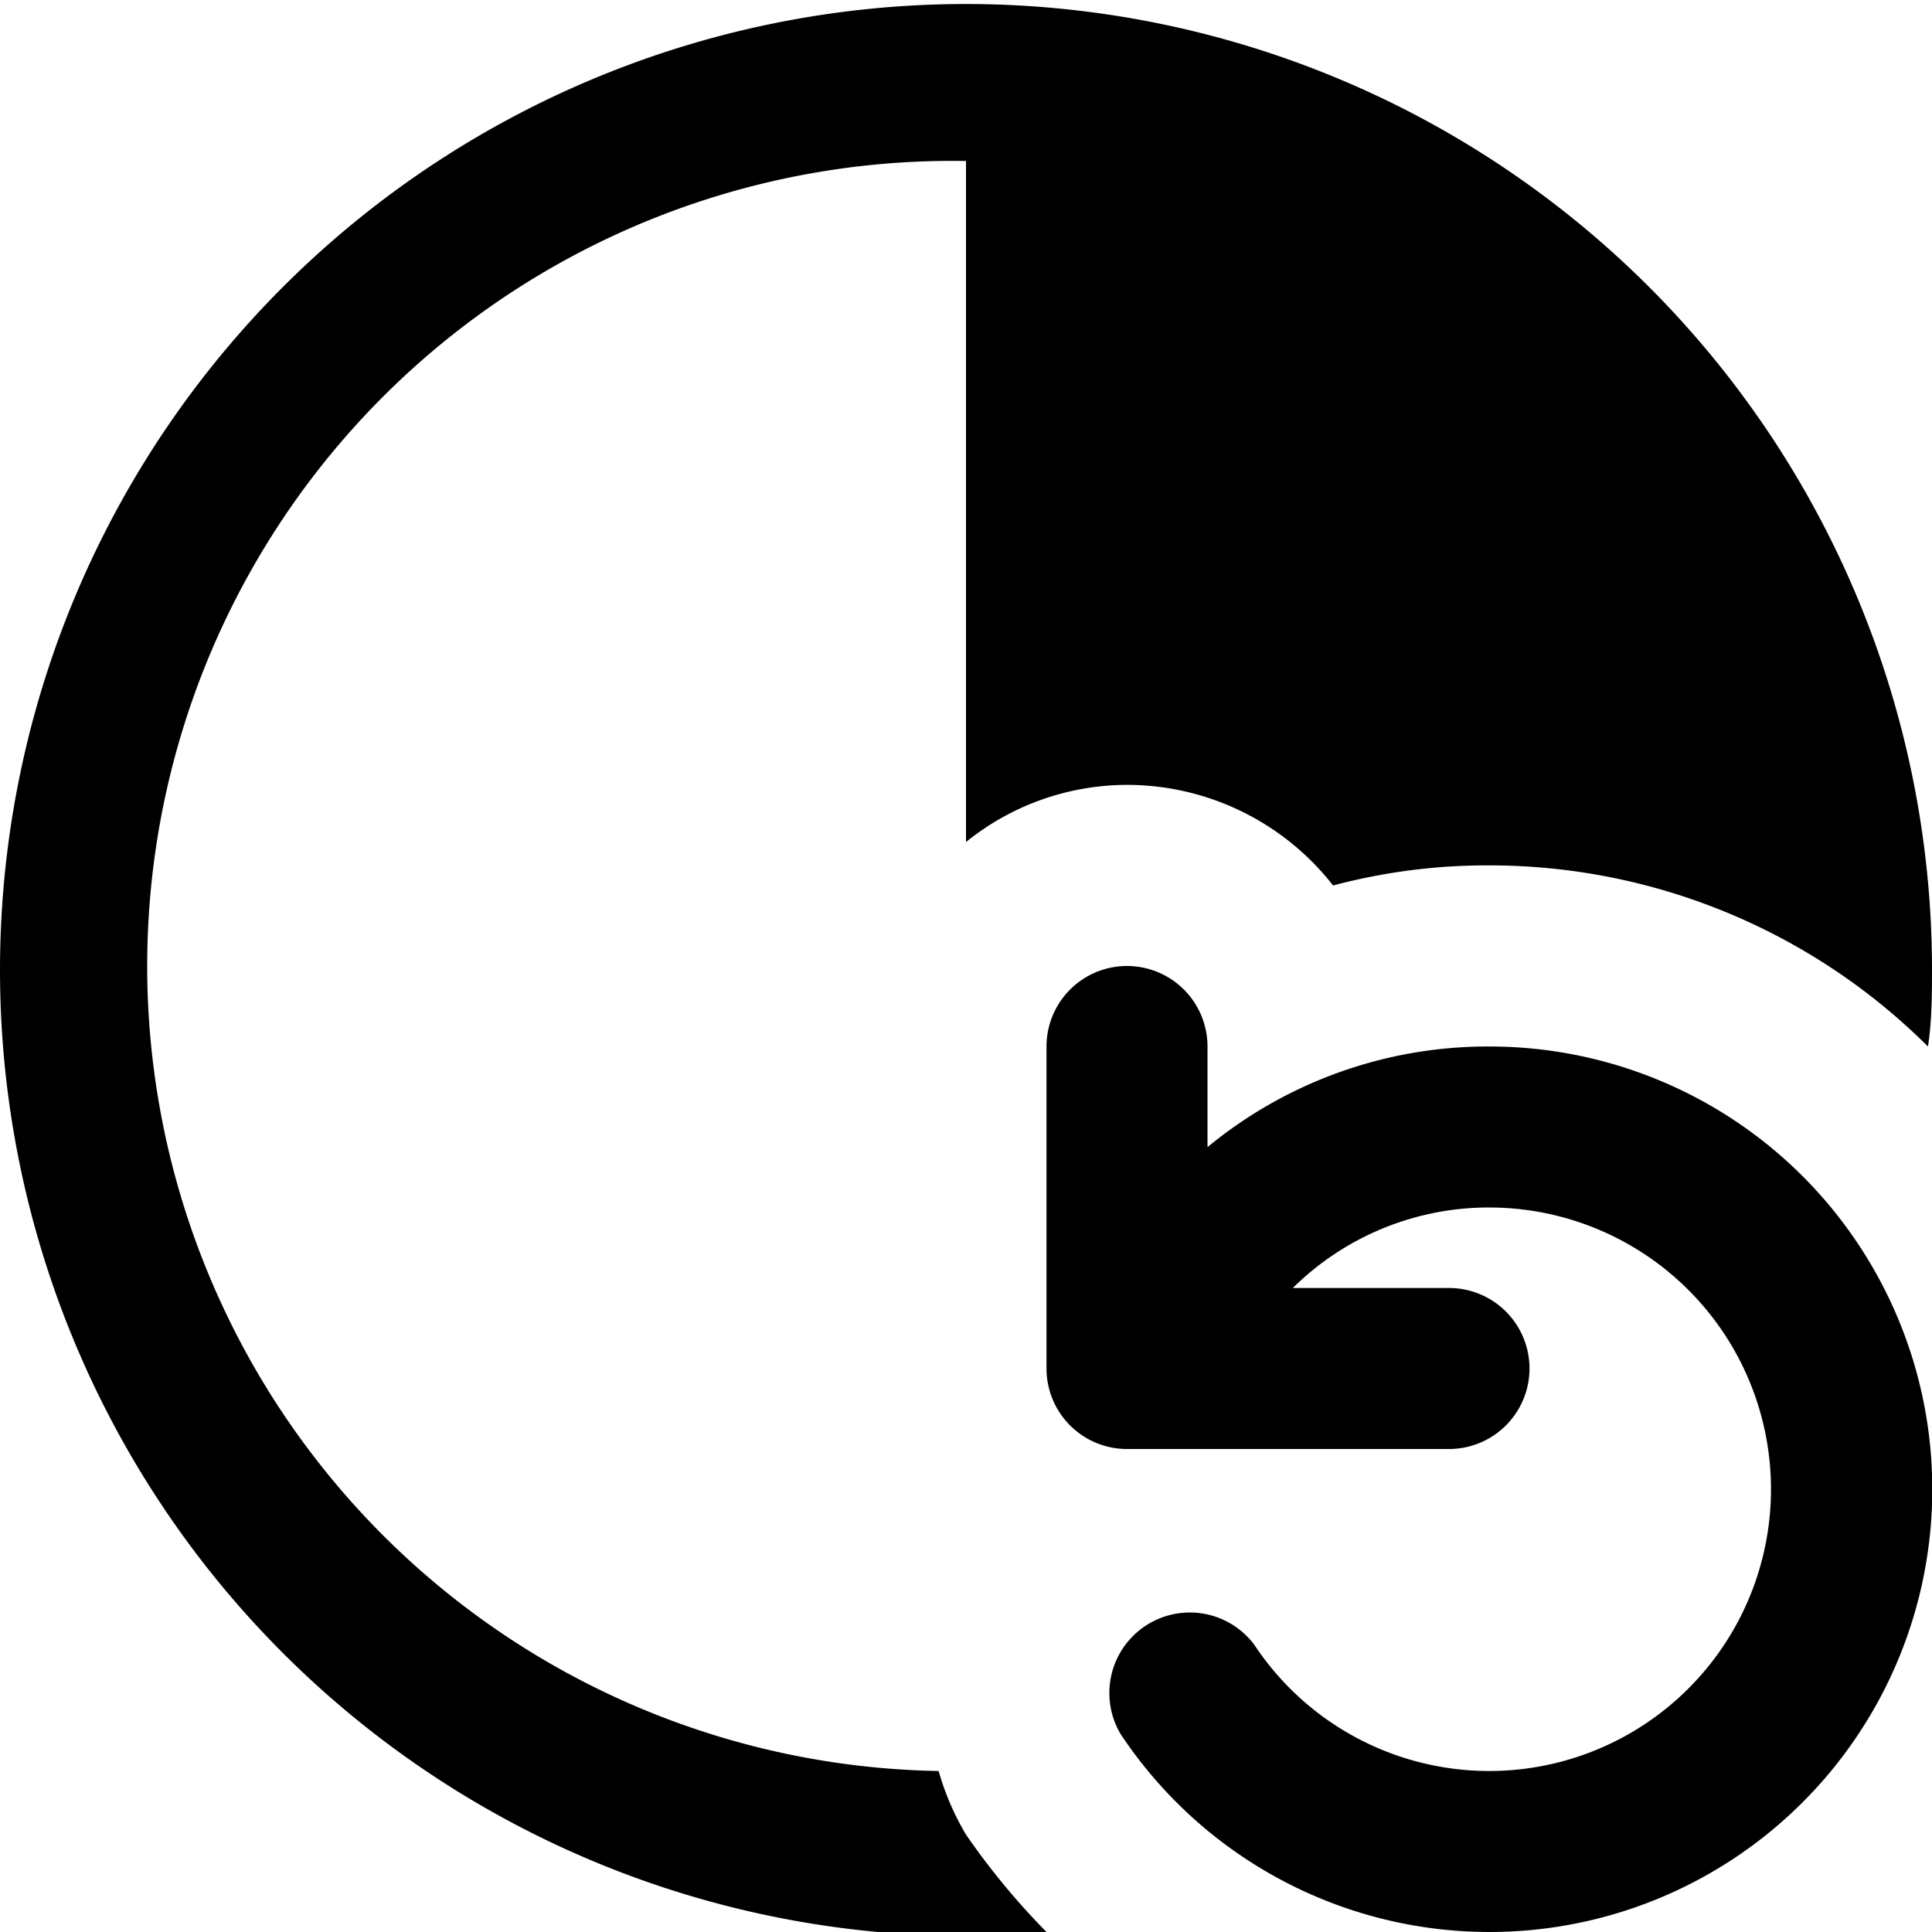 <svg xmlns="http://www.w3.org/2000/svg" width="24" height="24" viewBox="0 0 24 24"><g id="ico-contrast-reset-24"><path d="M12,22.79A9,9,0,0,0,13,24c-.34,0-.67.05-1,.05A12,12,0,1,1,24,12c0,.34,0,.67-.05,1a7.72,7.72,0,0,0-5.45-2.25,7.43,7.43,0,0,0-1.94.25A3.25,3.25,0,0,0,14,9.75a3.19,3.19,0,0,0-2,.71V2a10,10,0,0,0-.34,20A3.31,3.31,0,0,0,12,22.79ZM18.5,13A5.47,5.47,0,0,0,15,14.25V13a1,1,0,0,0-2,0v4a1,1,0,0,0,1,1h4a1,1,0,0,0,0-2H16.06a3.46,3.46,0,0,1,2.44-1,3.5,3.5,0,1,1-2.92,5.43,1,1,0,0,0-1.66,1.11A5.5,5.5,0,1,0,18.5,13Z"/></g></svg>